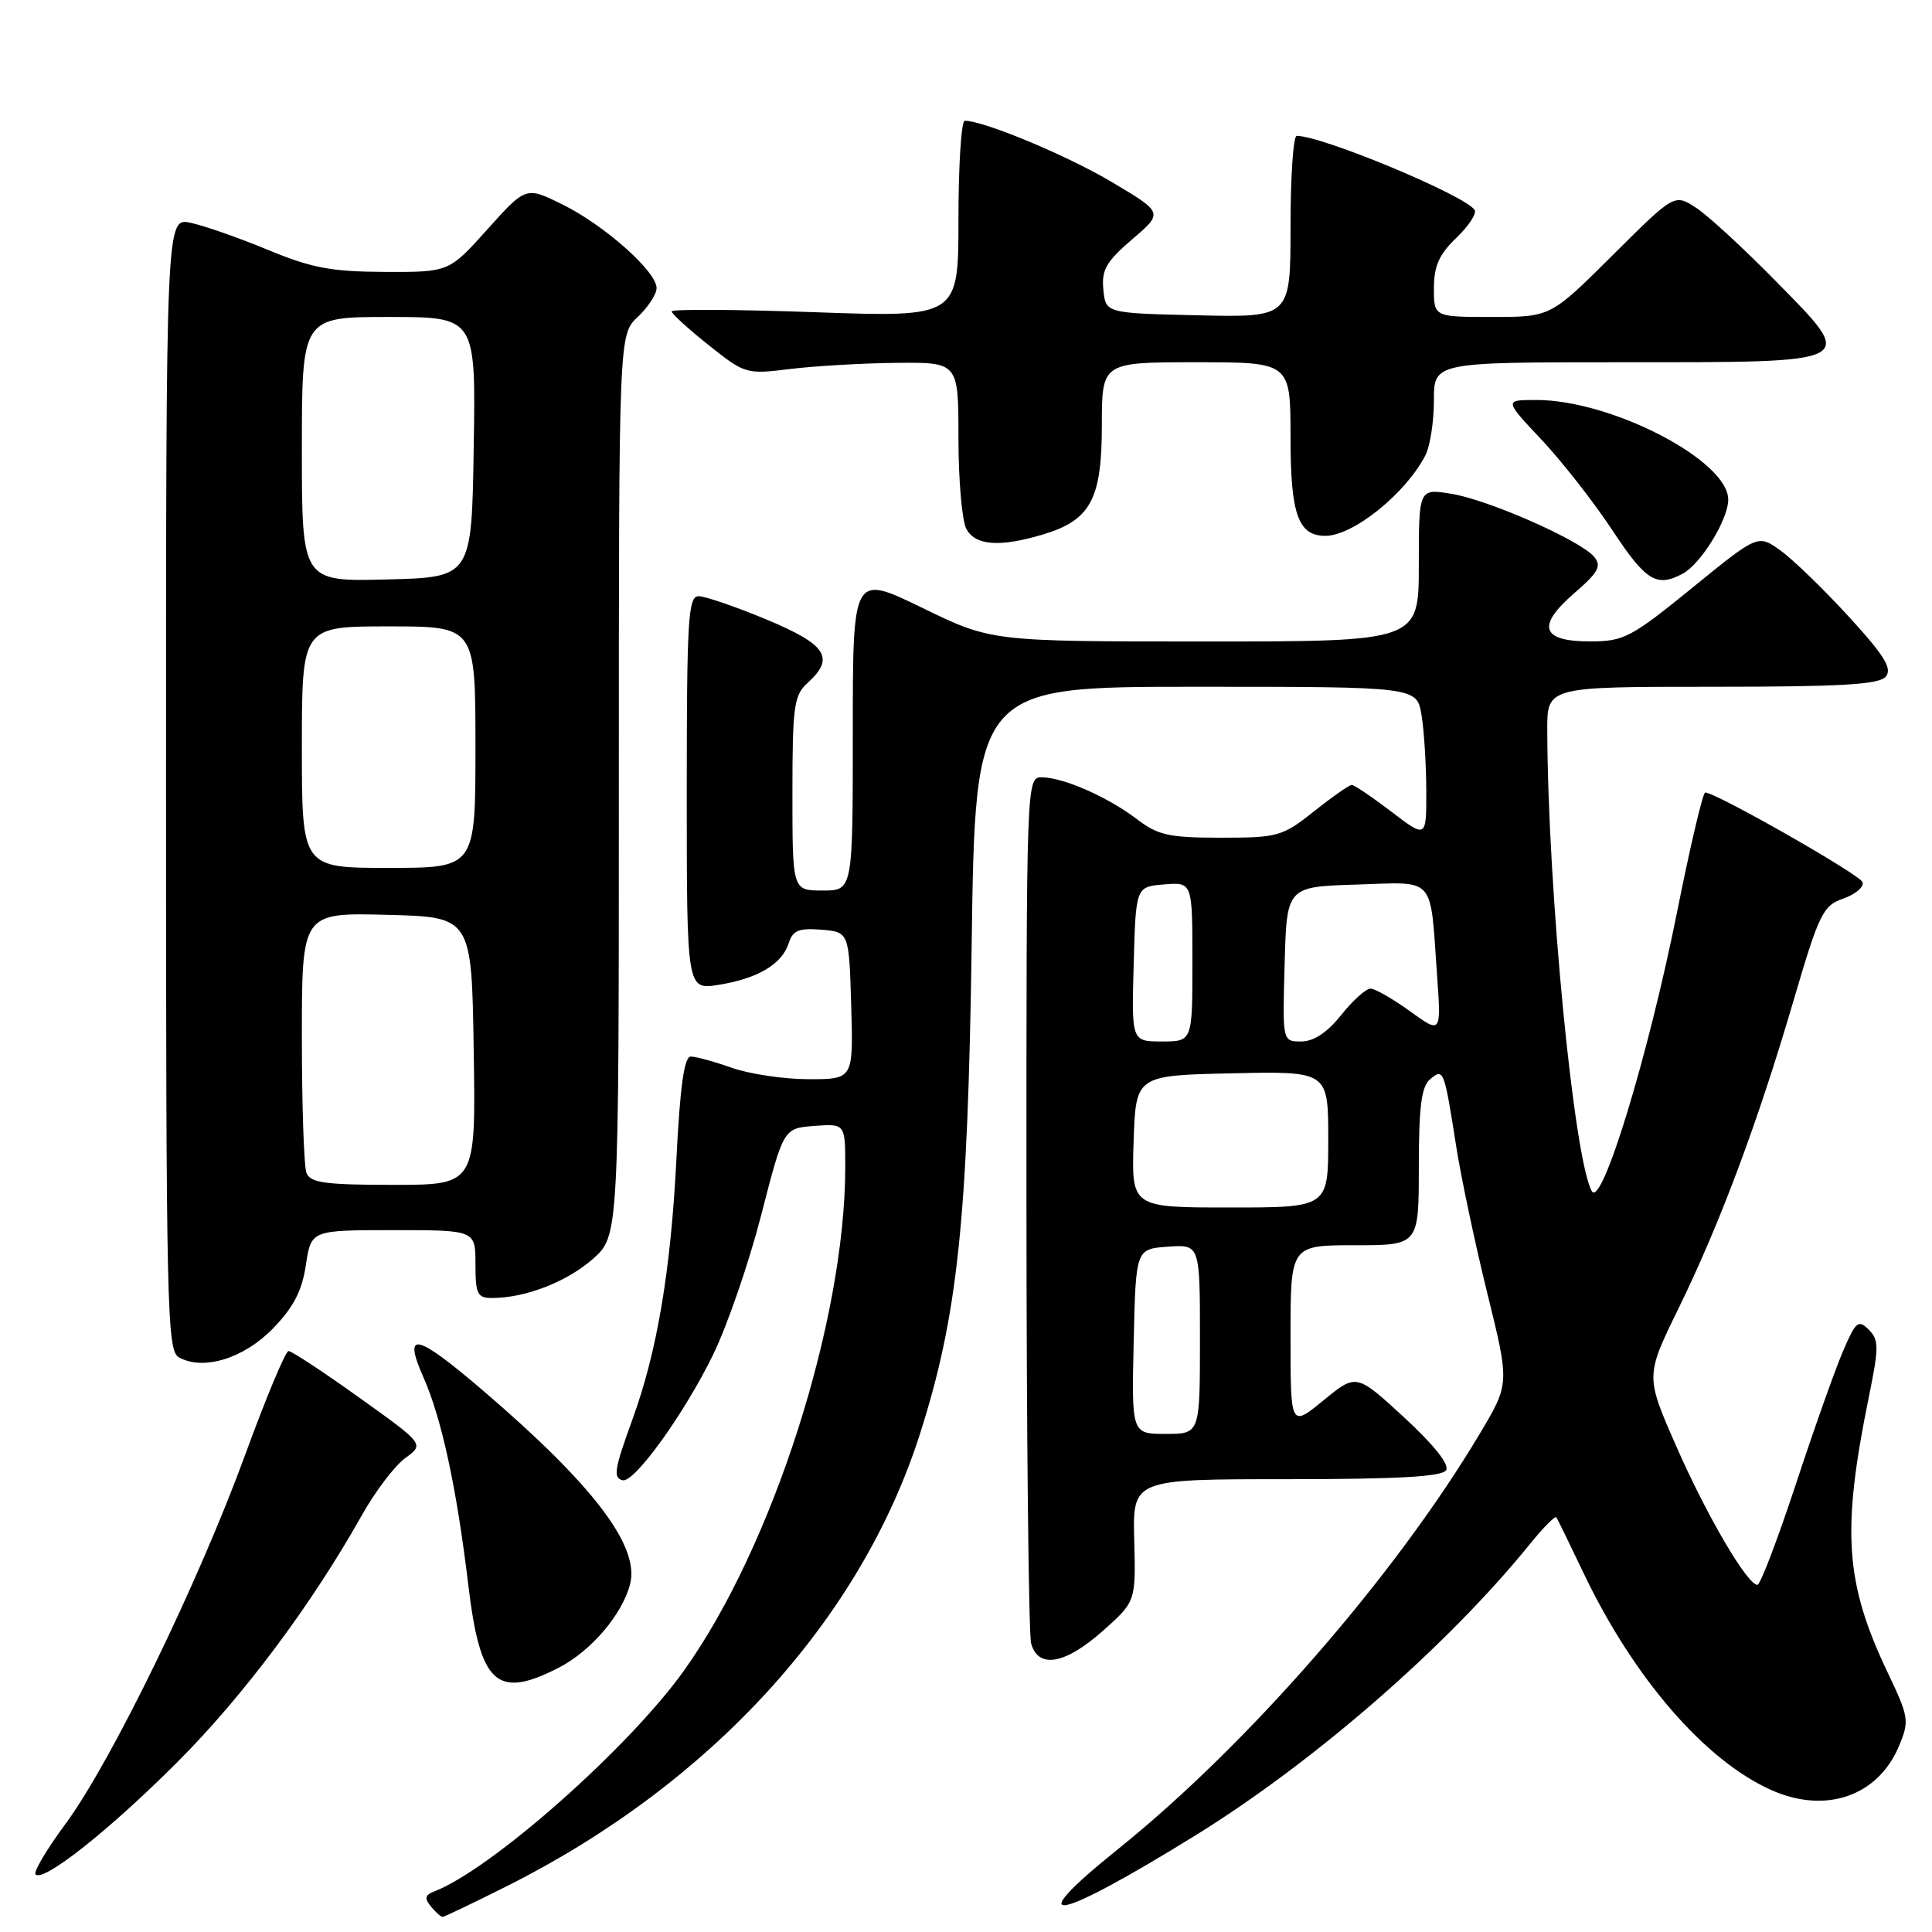 <?xml version="1.0" encoding="UTF-8" standalone="no"?>
<!DOCTYPE svg PUBLIC "-//W3C//DTD SVG 1.1//EN" "http://www.w3.org/Graphics/SVG/1.1/DTD/svg11.dtd" >
<svg xmlns="http://www.w3.org/2000/svg" xmlns:xlink="http://www.w3.org/1999/xlink" version="1.1" viewBox="0 0 256 256">
 <g >
 <path fill="currentColor"
d=" M 67.27 249.87 C 94.24 236.31 114.04 214.62 121.90 190.00 C 126.89 174.38 128.24 161.67 128.75 125.25 C 129.23 91.00 129.23 91.00 158.48 91.00 C 187.74 91.00 187.74 91.00 188.36 94.75 C 188.70 96.81 188.98 101.33 188.99 104.80 C 189.00 111.09 189.00 111.09 184.36 107.55 C 181.80 105.60 179.44 104.00 179.11 104.01 C 178.77 104.02 176.52 105.59 174.11 107.51 C 169.93 110.83 169.34 111.00 161.79 111.00 C 154.91 111.00 153.44 110.68 150.63 108.53 C 146.78 105.60 140.87 103.00 138.03 103.00 C 136.01 103.00 136.00 103.37 136.01 159.25 C 136.02 190.19 136.30 216.51 136.63 217.75 C 137.55 221.17 141.12 220.55 146.12 216.11 C 150.50 212.21 150.50 212.21 150.29 204.11 C 150.08 196.00 150.08 196.00 170.48 196.00 C 185.20 196.00 191.09 195.67 191.62 194.81 C 192.08 194.06 189.98 191.43 186.04 187.80 C 179.72 181.99 179.72 181.99 175.36 185.56 C 171.00 189.13 171.00 189.13 171.00 177.07 C 171.00 165.00 171.00 165.00 179.50 165.00 C 188.00 165.00 188.00 165.00 188.00 154.62 C 188.00 146.65 188.35 143.96 189.49 143.01 C 191.29 141.51 191.35 141.66 192.97 152.00 C 193.62 156.12 195.47 164.86 197.09 171.42 C 200.03 183.34 200.03 183.34 196.11 189.92 C 184.91 208.73 165.41 231.13 148.20 244.97 C 134.94 255.62 139.65 254.80 158.43 243.18 C 174.19 233.43 191.84 218.05 202.75 204.56 C 204.51 202.39 206.07 200.81 206.23 201.06 C 206.39 201.30 208.02 204.65 209.86 208.50 C 216.50 222.40 225.98 233.33 234.75 237.21 C 241.94 240.40 248.85 237.99 251.63 231.35 C 253.02 228.03 252.94 227.53 250.15 221.67 C 244.47 209.75 244.00 202.91 247.63 185.11 C 248.98 178.48 248.98 177.55 247.61 176.18 C 246.24 174.81 245.89 175.10 244.19 179.08 C 243.15 181.51 240.33 189.46 237.93 196.75 C 235.52 204.04 233.25 210.00 232.87 210.00 C 231.52 210.00 226.13 200.79 222.12 191.65 C 218.03 182.34 218.03 182.34 222.39 173.42 C 227.91 162.13 232.91 148.76 237.62 132.69 C 241.05 121.02 241.54 120.01 244.25 119.06 C 245.86 118.50 247.01 117.52 246.80 116.89 C 246.46 115.89 227.43 105.05 225.95 105.01 C 225.64 105.01 223.97 112.09 222.24 120.75 C 218.43 139.82 212.23 160.16 210.92 157.83 C 208.54 153.56 205.09 117.91 205.02 96.75 C 205.00 91.00 205.00 91.00 226.88 91.00 C 244.06 91.00 249.00 90.71 249.88 89.65 C 250.76 88.59 249.69 86.85 244.93 81.66 C 241.58 78.01 237.52 74.08 235.89 72.92 C 232.93 70.81 232.93 70.81 224.22 77.90 C 216.13 84.48 215.15 84.99 210.72 84.99 C 204.22 85.00 203.55 82.97 208.61 78.59 C 211.80 75.83 212.25 75.01 211.23 73.78 C 209.42 71.60 197.16 66.19 192.25 65.42 C 188.00 64.74 188.00 64.74 188.00 74.87 C 188.00 85.00 188.00 85.00 159.68 85.00 C 131.35 85.00 131.35 85.00 122.18 80.53 C 113.00 76.07 113.00 76.07 113.00 97.03 C 113.00 118.00 113.00 118.00 109.00 118.00 C 105.00 118.00 105.00 118.00 105.00 105.15 C 105.00 93.58 105.20 92.13 107.00 90.50 C 110.68 87.17 109.55 85.42 101.57 82.09 C 97.48 80.39 93.43 79.00 92.57 79.00 C 91.18 79.00 91.00 82.05 91.00 105.09 C 91.00 131.18 91.00 131.18 95.25 130.49 C 100.42 129.66 103.63 127.75 104.51 124.97 C 105.05 123.28 105.85 122.95 108.83 123.19 C 112.50 123.50 112.50 123.50 112.79 133.25 C 113.07 143.00 113.07 143.00 107.16 143.00 C 103.91 143.00 99.34 142.32 97.00 141.50 C 94.66 140.67 92.20 140.00 91.53 140.00 C 90.66 140.00 90.11 143.95 89.62 153.72 C 88.88 168.34 87.07 179.09 83.83 188.00 C 81.40 194.69 81.21 195.81 82.50 196.14 C 84.04 196.53 90.70 187.29 94.50 179.48 C 96.38 175.62 99.25 167.29 100.87 160.98 C 103.82 149.50 103.82 149.50 107.91 149.19 C 112.00 148.89 112.00 148.89 112.00 154.69 C 111.98 174.95 102.39 204.90 90.64 221.35 C 83.33 231.60 65.09 247.72 57.55 250.62 C 56.31 251.09 56.21 251.55 57.10 252.62 C 57.73 253.38 58.42 254.00 58.64 254.00 C 58.86 254.00 62.75 252.14 67.27 249.87 Z  M 23.50 233.49 C 32.21 224.78 41.30 212.62 47.95 200.77 C 49.72 197.62 52.30 194.22 53.70 193.20 C 56.23 191.36 56.23 191.36 47.59 185.18 C 42.84 181.78 38.63 179.01 38.23 179.02 C 37.83 179.03 35.25 185.20 32.50 192.73 C 26.31 209.68 14.74 233.46 8.69 241.66 C 6.19 245.04 4.40 248.06 4.71 248.37 C 5.76 249.42 14.48 242.52 23.50 233.49 Z  M 73.98 221.01 C 78.31 218.80 82.49 213.90 83.50 209.86 C 84.75 204.85 78.64 196.81 64.10 184.34 C 55.09 176.63 53.33 176.22 56.12 182.53 C 58.53 187.98 60.51 197.18 62.05 210.00 C 63.62 223.17 65.80 225.18 73.98 221.01 Z  M 36.17 176.03 C 38.89 173.23 40.02 171.05 40.53 167.62 C 41.23 163.00 41.23 163.00 52.11 163.00 C 63.00 163.00 63.00 163.00 63.00 167.50 C 63.00 171.50 63.25 172.00 65.25 171.99 C 69.61 171.98 75.09 169.86 78.53 166.84 C 82.00 163.79 82.00 163.79 82.00 104.07 C 82.00 44.35 82.00 44.35 84.50 42.00 C 85.87 40.71 87.00 38.99 87.00 38.17 C 87.00 35.98 80.10 29.84 74.54 27.10 C 69.69 24.70 69.69 24.70 64.59 30.38 C 59.50 36.06 59.50 36.06 50.98 36.03 C 43.90 36.00 41.29 35.51 35.48 33.10 C 31.64 31.51 27.04 29.90 25.25 29.52 C 22.00 28.84 22.00 28.84 22.00 103.87 C 22.00 173.52 22.12 178.97 23.70 179.85 C 26.93 181.66 32.30 180.01 36.17 176.03 Z  M 222.98 76.01 C 225.38 74.72 229.00 68.83 229.00 66.20 C 229.00 61.02 213.54 53.00 203.57 53.00 C 199.31 53.00 199.31 53.00 204.25 58.25 C 206.97 61.14 211.19 66.54 213.64 70.25 C 218.09 77.00 219.51 77.87 222.98 76.01 Z  M 138.20 70.82 C 144.51 68.93 146.00 66.16 146.00 56.37 C 146.00 48.00 146.00 48.00 158.50 48.00 C 171.00 48.00 171.00 48.00 171.00 57.93 C 171.00 68.16 172.01 71.00 175.62 71.00 C 179.31 71.00 186.27 65.39 188.88 60.32 C 189.50 59.11 190.00 55.85 190.00 53.07 C 190.00 48.00 190.00 48.00 214.81 48.00 C 246.56 48.00 246.09 48.24 235.37 37.32 C 231.04 32.90 226.23 28.48 224.68 27.49 C 221.86 25.68 221.86 25.68 213.66 33.84 C 205.46 42.00 205.46 42.00 197.73 42.00 C 190.00 42.00 190.00 42.00 190.00 38.19 C 190.00 35.27 190.69 33.71 192.96 31.53 C 194.59 29.97 195.69 28.31 195.40 27.83 C 194.22 25.92 175.22 18.00 171.82 18.00 C 171.37 18.00 171.00 23.41 171.00 30.03 C 171.00 42.06 171.00 42.06 158.75 41.78 C 146.50 41.50 146.50 41.50 146.20 38.37 C 145.94 35.77 146.58 34.66 150.02 31.71 C 154.15 28.18 154.15 28.18 147.32 24.12 C 141.37 20.59 130.37 16.00 127.84 16.00 C 127.38 16.00 127.00 21.86 127.00 29.03 C 127.00 42.05 127.00 42.05 108.00 41.37 C 97.55 41.00 89.00 40.95 89.00 41.26 C 89.00 41.57 91.20 43.58 93.90 45.73 C 98.70 49.56 98.90 49.61 104.65 48.90 C 107.87 48.50 114.21 48.13 118.75 48.08 C 127.00 48.00 127.00 48.00 127.00 58.07 C 127.00 63.60 127.47 69.00 128.04 70.07 C 129.23 72.30 132.46 72.54 138.20 70.82 Z  M 150.22 177.75 C 150.50 165.50 150.50 165.50 154.75 165.19 C 159.00 164.89 159.00 164.89 159.00 177.44 C 159.00 190.00 159.00 190.00 154.47 190.00 C 149.94 190.00 149.94 190.00 150.22 177.75 Z  M 150.21 151.25 C 150.50 142.50 150.50 142.50 163.25 142.22 C 176.00 141.94 176.00 141.94 176.00 150.97 C 176.00 160.00 176.00 160.00 162.96 160.00 C 149.92 160.00 149.92 160.00 150.21 151.25 Z  M 150.22 127.75 C 150.50 117.50 150.50 117.50 154.25 117.19 C 158.00 116.88 158.00 116.88 158.00 127.44 C 158.00 138.00 158.00 138.00 153.97 138.00 C 149.93 138.00 149.93 138.00 150.22 127.75 Z  M 170.22 127.75 C 170.50 117.50 170.50 117.50 179.72 117.21 C 190.36 116.88 189.47 115.88 190.42 129.25 C 190.97 136.99 190.97 136.99 186.84 134.00 C 184.56 132.35 182.20 131.00 181.60 131.00 C 180.99 131.00 179.24 132.58 177.71 134.50 C 175.86 136.82 174.07 138.00 172.42 138.00 C 169.93 138.00 169.93 138.00 170.22 127.75 Z  M 40.61 155.42 C 40.27 154.55 40.00 146.43 40.00 137.39 C 40.00 120.93 40.00 120.93 51.25 121.22 C 62.50 121.50 62.50 121.50 62.77 139.25 C 63.05 157.00 63.05 157.00 52.13 157.00 C 43.10 157.00 41.11 156.73 40.61 155.42 Z  M 40.00 99.00 C 40.00 83.00 40.00 83.00 51.50 83.00 C 63.00 83.00 63.00 83.00 63.00 99.00 C 63.00 115.00 63.00 115.00 51.50 115.00 C 40.00 115.00 40.00 115.00 40.00 99.00 Z  M 40.00 59.53 C 40.00 42.00 40.00 42.00 51.52 42.00 C 63.05 42.00 63.05 42.00 62.77 59.25 C 62.50 76.50 62.50 76.50 51.25 76.78 C 40.00 77.07 40.00 77.07 40.00 59.53 Z "/>
</g>
</svg>
